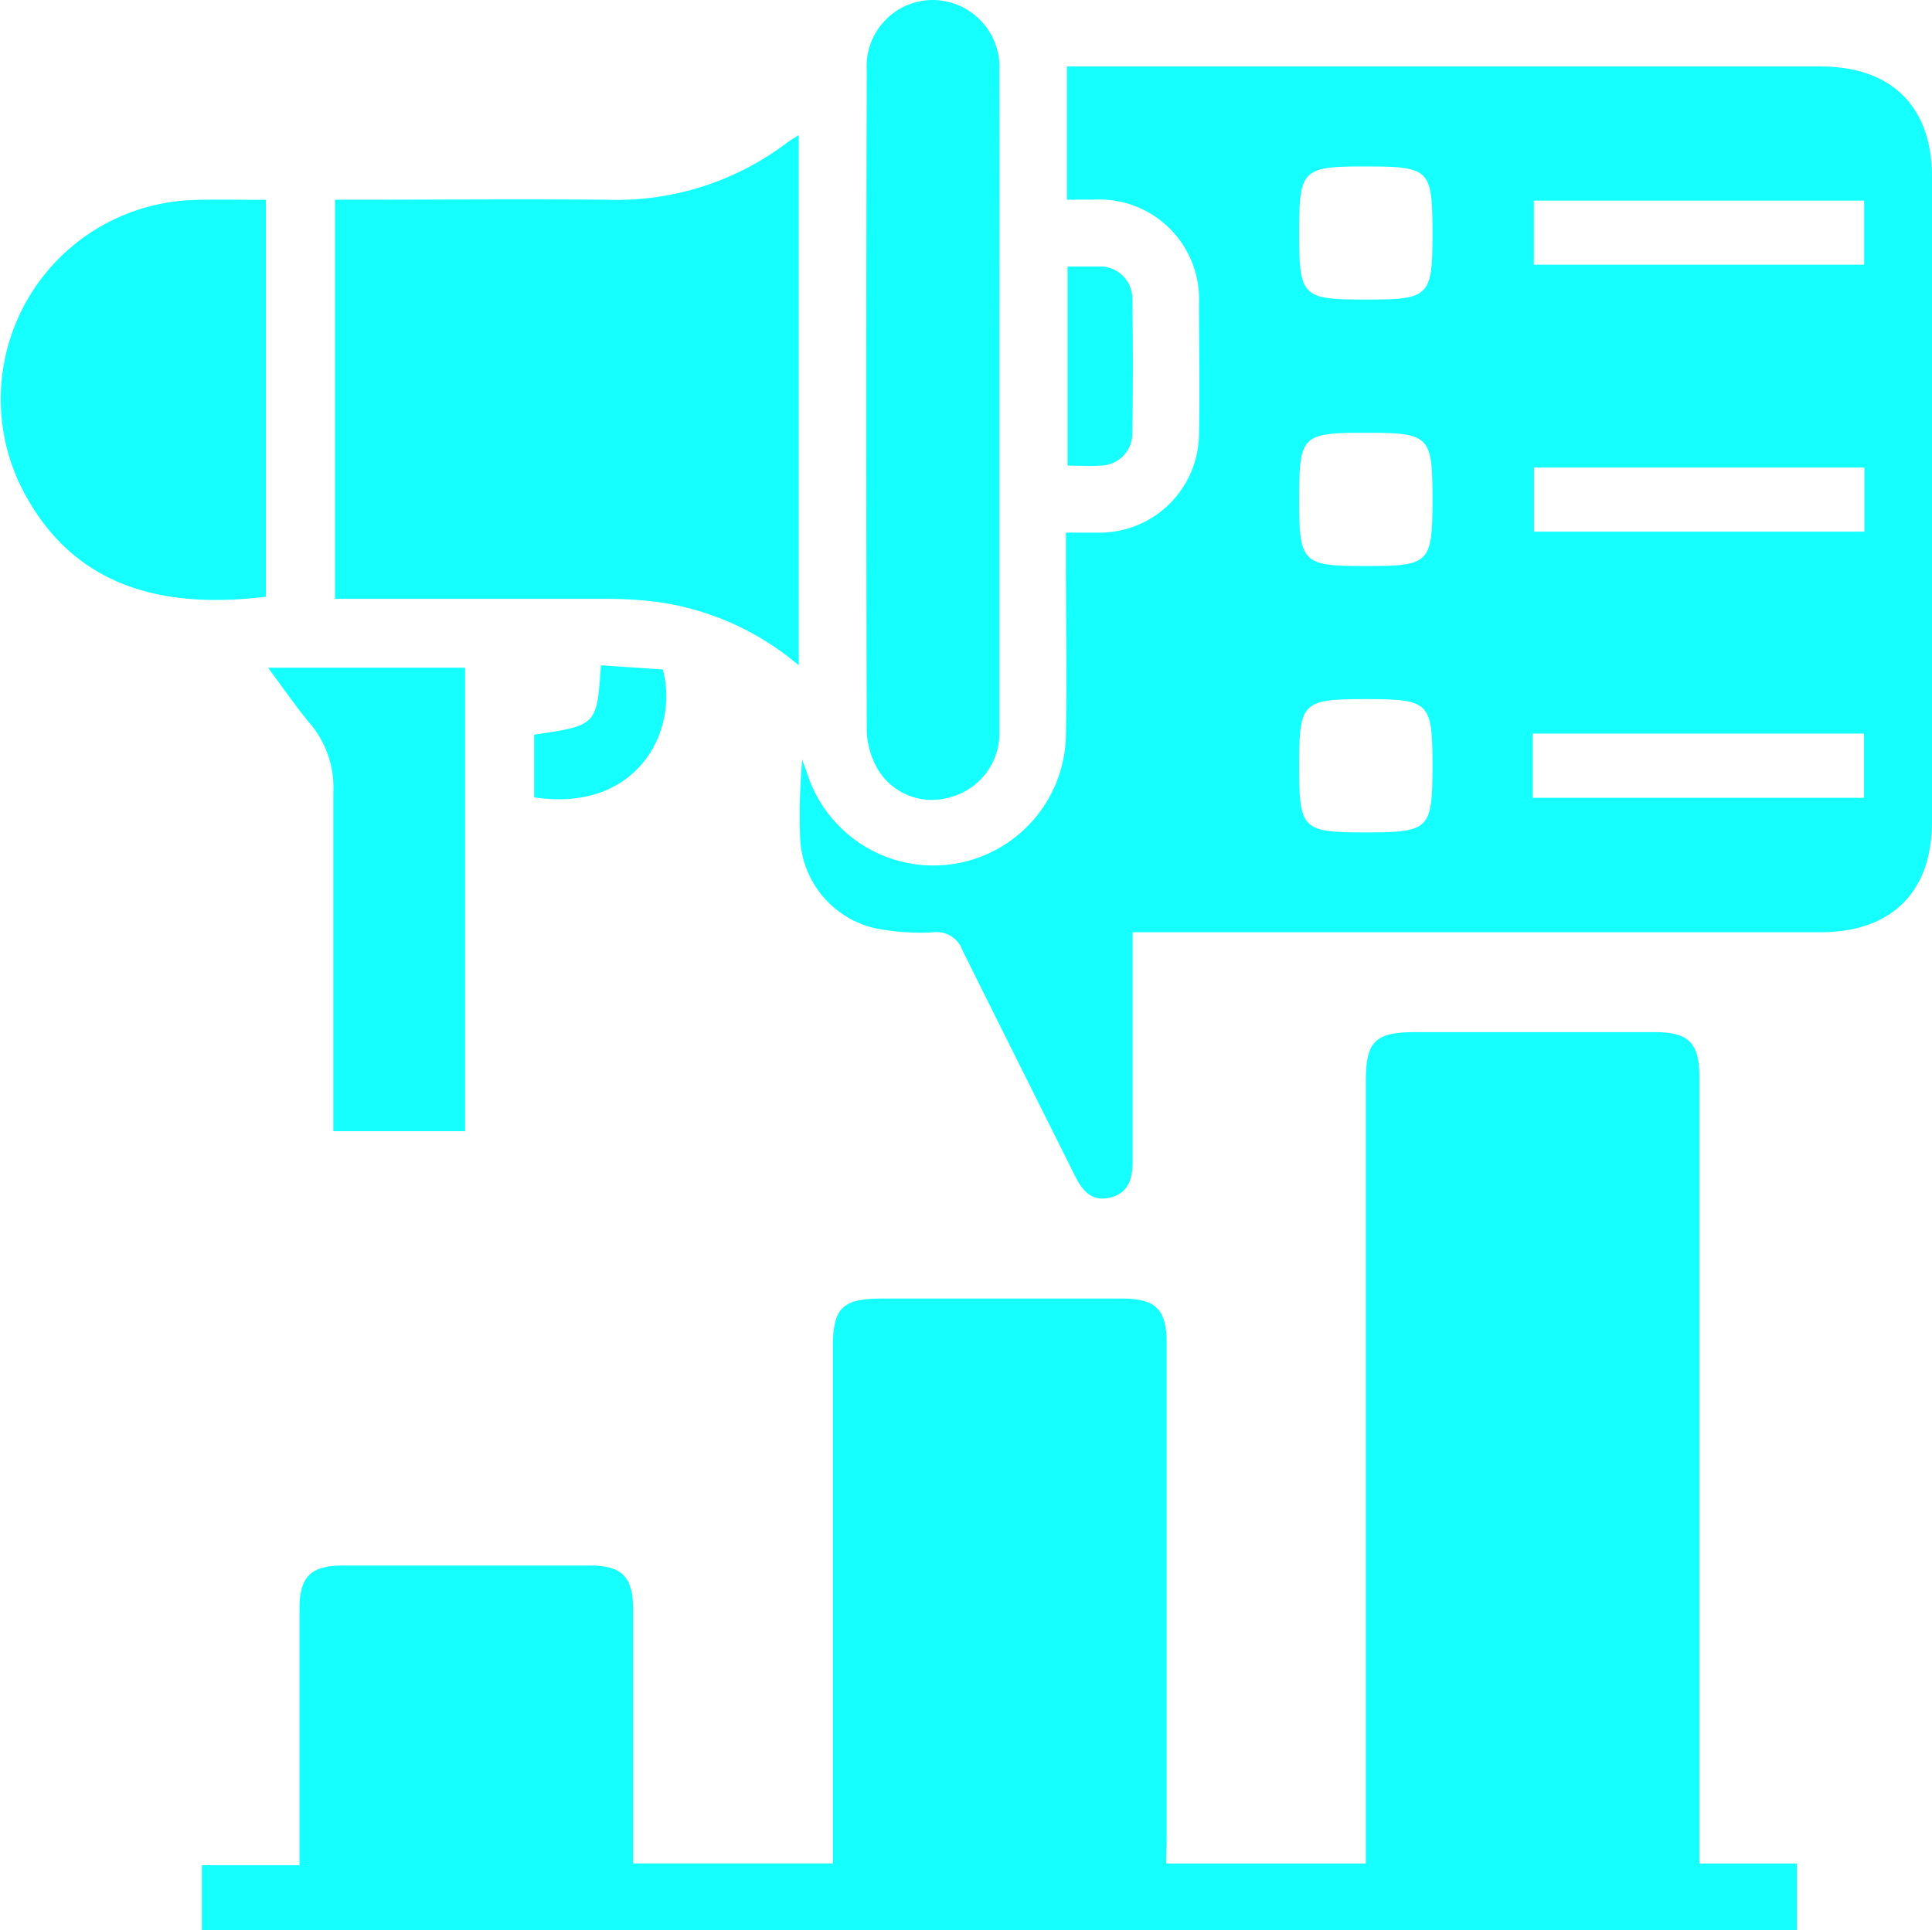 <svg xmlns="http://www.w3.org/2000/svg" viewBox="0 0 129.02 128.92"><defs><style>.cls-1{fill:#16ffff;}</style></defs><g id="Layer_2" data-name="Layer 2"><g id="Layer_2-2" data-name="Layer 2"><path class="cls-1" d="M77.87,124.48H91.21V72.2c0-2.64.62-3.25,3.28-3.26h16c2.27,0,3,.71,3,3v52.54H120v4.44H13.48v-4.33H20V123c0-5.19,0-10.38,0-15.57,0-2.1.76-2.85,2.84-2.86H39.42c2.09,0,2.85.76,2.86,2.84v17.06H55.62V89.93c0-2.55.65-3.19,3.21-3.19H75c2.17,0,2.91.74,2.91,2.92q0,16.53,0,33.08Z"/><path class="cls-1" d="M71.25,13.34V4.44h50.33c4.73,0,7.44,2.67,7.44,7.37V54.9c0,4.69-2.71,7.37-7.45,7.37H75.64v1.51c0,4.59,0,9.18,0,13.76,0,1.19-.27,2.17-1.53,2.46s-1.86-.53-2.35-1.51c-2.49-5-5-10-7.48-15a1.83,1.83,0,0,0-2-1.21A15.52,15.52,0,0,1,58.43,62a6.46,6.46,0,0,1-5-6.09,43,43,0,0,1,.14-5.18l.38,1.07a8.85,8.85,0,0,0,17.23-2.64c.07-4,0-8,0-12V35.58c.86,0,1.59,0,2.31,0A6.65,6.65,0,0,0,80.07,29c.06-2.91,0-5.83,0-8.75a6.66,6.66,0,0,0-6.92-6.92Zm31.18.06v4.28h22.06V13.4Zm22.08,17.83H102.44v4.28h22.07ZM102.36,53.29h22.12V49H102.36ZM86.76,15.43c0,4.45.14,4.58,4.59,4.58,4.08,0,4.31-.23,4.31-4.31,0-4.45-.13-4.58-4.6-4.58C87,11.12,86.76,11.34,86.76,15.43Zm4.4,22.38c4.35,0,4.5-.15,4.5-4.54,0-4.16-.2-4.36-4.4-4.36-4.36,0-4.5.14-4.5,4.53C86.76,37.61,87,37.81,91.16,37.81Zm-4.4,13.33c0,4.28.18,4.46,4.44,4.46s4.46-.18,4.46-4.44-.18-4.46-4.44-4.46S86.76,46.88,86.76,51.14Z"/><path class="cls-1" d="M53.34,44.44a18.49,18.49,0,0,0-9.74-4.27A28.2,28.2,0,0,0,40.69,40c-6.07,0-12.14,0-18.32,0V13.34h1.44c5.56,0,11.12-.05,16.68,0A18.84,18.84,0,0,0,52.56,9.53c.21-.16.43-.28.78-.51Z"/><path class="cls-1" d="M66.74,26.83c0,7.32,0,14.63,0,22a4.41,4.41,0,0,1-3.32,4.43,4.21,4.21,0,0,1-4.81-1.89,5.45,5.45,0,0,1-.73-2.61q-.06-22,0-44.06A4.43,4.43,0,0,1,62.33,0a4.48,4.48,0,0,1,4.41,4.73C66.76,12.09,66.74,19.46,66.74,26.83Z"/><path class="cls-1" d="M17.76,13.35V39.86c-7.27.89-13.24-.85-16.48-7.61A13.31,13.31,0,0,1,12.9,13.36C14.47,13.31,16.05,13.35,17.76,13.35Z"/><path class="cls-1" d="M31.06,75.56h-8.8V74c0-7,0-14.07,0-21.11a6.59,6.59,0,0,0-1.49-4.48c-1-1.18-1.84-2.43-2.87-3.81H31.06Z"/><path class="cls-1" d="M71.29,17.8c.77,0,1.46,0,2.14,0A2.15,2.15,0,0,1,75.62,20q.07,4.44,0,8.87a2.15,2.15,0,0,1-2.18,2.23c-.68.05-1.37,0-2.15,0Z"/><path class="cls-1" d="M35.67,53.26V49.07c4.19-.61,4.19-.61,4.46-4.63l4.14.28C45.37,48.94,42.47,54.29,35.67,53.26Z"/></g></g></svg>